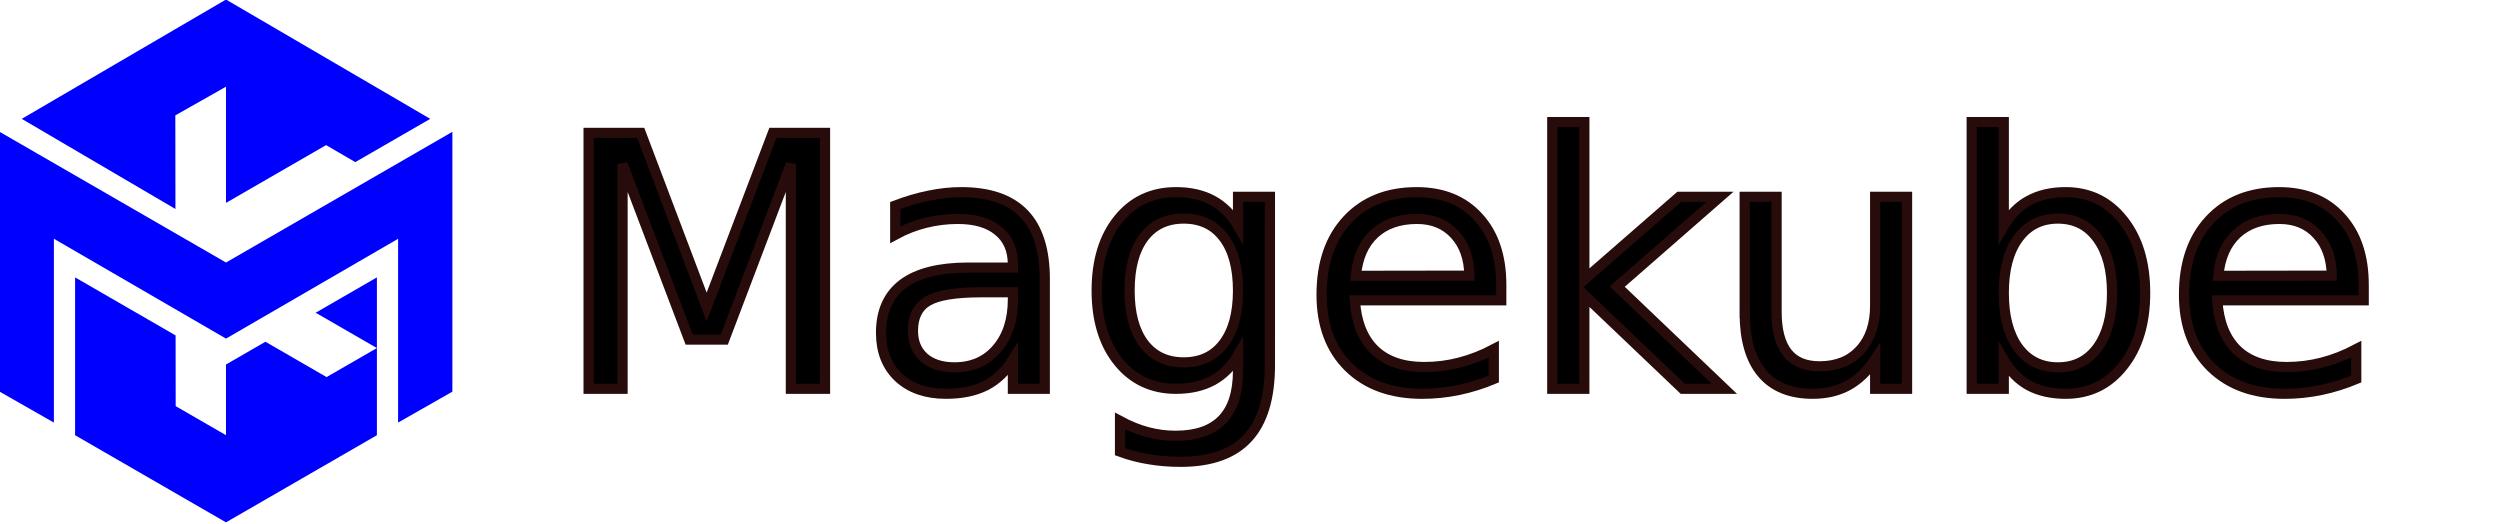 <?xml version="1.0" encoding="UTF-8" standalone="no"?>
<svg
   xmlns:dc="http://purl.org/dc/elements/1.1/"
   xmlns:cc="http://creativecommons.org/ns#"
   xmlns:rdf="http://www.w3.org/1999/02/22-rdf-syntax-ns#"
   xmlns:svg="http://www.w3.org/2000/svg"
   xmlns="http://www.w3.org/2000/svg"
   xmlns:sodipodi="http://sodipodi.sourceforge.net/DTD/sodipodi-0.dtd"
   xmlns:inkscape="http://www.inkscape.org/namespaces/inkscape"
   width="148"
   height="31"
   viewBox="0 0 148 31"
   version="1.1"
   id="svg12"
   sodipodi:docname="logo.svg"
   inkscape:version="0.92.4 (unknown)">
  <sodipodi:namedview
     pagecolor="#ffffff"
     bordercolor="#666666"
     borderopacity="1"
     objecttolerance="10"
     gridtolerance="10"
     guidetolerance="10"
     inkscape:pageopacity="0"
     inkscape:pageshadow="2"
     inkscape:window-width="1920"
     inkscape:window-height="1016"
     id="namedview14"
     showgrid="false"
     inkscape:zoom="3.9776536"
     inkscape:cx="74.657581"
     inkscape:cy="14.661609"
     inkscape:window-x="0"
     inkscape:window-y="27"
     inkscape:window-maximized="1"
     inkscape:current-layer="g1490"
     showguides="true"
     inkscape:guide-bbox="true" />
  <!-- Generator: Sketch 51.3 (57544) - http://www.bohemiancoding.com/sketch -->
  <title
     id="title2">logo</title>
  <desc
     id="desc4">Created with Sketch.</desc>
  <defs
     id="defs6" />
  <g
     transform="matrix(0.63,0,0,0.63,-2.529,-154.759)"
     id="g1490">
    <g
       transform="matrix(0.963,0,0,0.954,667.782,-34.056)"
       id="g884"
       style="font-style:normal;font-weight:normal;font-size:10.583px;line-height:1.25;font-family:sans-serif;letter-spacing:0px;word-spacing:0px;fill:#000000;fill-opacity:1;stroke:none;stroke-width:0.265">
      <path
         d="m -631.833,306.278 h 5.082 l 6.433,17.155 6.467,-17.155 h 5.082 v 25.209 h -3.326 v -22.136 l -6.501,17.29 h -3.428 l -6.501,-17.29 v 22.136 h -3.309 z"
         style="font-style:normal;font-weight:normal;font-size:45.861px;line-height:1.25;font-family:sans-serif;letter-spacing:0px;word-spacing:0px;fill:#000000;fill-opacity:1;stroke:#280b0b;stroke-width:1;stroke-miterlimit:4;stroke-dasharray:none;stroke-opacity:1"
         id="path922-5"
         inkscape:connector-curvature="0" />
      <path
         d="m -593.521,321.981 q -3.765,0 -5.217,0.861 -1.452,0.861 -1.452,2.938 0,1.655 1.081,2.634 1.098,0.962 2.972,0.962 2.583,0 4.137,-1.824 1.57,-1.84 1.57,-4.88 v -0.692 z m 6.197,-1.283 v 10.789 h -3.107 v -2.87 q -1.064,1.722 -2.651,2.55 -1.587,0.81 -3.884,0.81 -2.904,0 -4.626,-1.621 -1.705,-1.638 -1.705,-4.373 0,-3.191 2.127,-4.812 2.144,-1.621 6.383,-1.621 h 4.356 v -0.304 q 0,-2.144 -1.418,-3.309 -1.401,-1.182 -3.951,-1.182 -1.621,0 -3.157,0.388 -1.537,0.388 -2.955,1.165 v -2.87 q 1.705,-0.659 3.309,-0.979 1.604,-0.338 3.124,-0.338 4.103,0 6.129,2.127 2.026,2.128 2.026,6.45 z"
         style="font-style:normal;font-weight:normal;font-size:45.861px;line-height:1.25;font-family:sans-serif;letter-spacing:0px;word-spacing:0px;fill:#000000;fill-opacity:1;stroke:#280b0b;stroke-width:1;stroke-miterlimit:4;stroke-dasharray:none;stroke-opacity:1"
         id="path924-3"
         inkscape:connector-curvature="0" />
      <path
         d="m -568.464,321.812 q 0,-3.377 -1.401,-5.234 -1.385,-1.857 -3.9,-1.857 -2.499,0 -3.9,1.857 -1.385,1.857 -1.385,5.234 0,3.36 1.385,5.217 1.401,1.857 3.9,1.857 2.516,0 3.9,-1.857 1.401,-1.857 1.401,-5.217 z m 3.107,7.328 q 0,4.829 -2.144,7.176 -2.144,2.364 -6.568,2.364 -1.638,0 -3.09,-0.253 -1.452,-0.236 -2.82,-0.743 v -3.022 q 1.368,0.743 2.702,1.098 1.334,0.355 2.718,0.355 3.056,0 4.576,-1.604 1.52,-1.587 1.52,-4.812 v -1.537 q -0.962,1.672 -2.465,2.499 -1.503,0.827 -3.596,0.827 -3.478,0 -5.606,-2.651 -2.127,-2.651 -2.127,-7.024 0,-4.39 2.127,-7.041 2.127,-2.651 5.606,-2.651 2.094,0 3.596,0.827 1.503,0.827 2.465,2.499 v -2.87 h 3.107 z"
         style="font-style:normal;font-weight:normal;font-size:45.861px;line-height:1.25;font-family:sans-serif;letter-spacing:0px;word-spacing:0px;fill:#000000;fill-opacity:1;stroke:#280b0b;stroke-width:1;stroke-miterlimit:4;stroke-dasharray:none;stroke-opacity:1"
         id="path926-5"
         inkscape:connector-curvature="0" />
      <path
         d="m -542.782,321.255 v 1.52 h -14.285 q 0.203,3.208 1.925,4.897 1.739,1.672 4.829,1.672 1.79,0 3.461,-0.439 1.688,-0.439 3.343,-1.317 v 2.938 q -1.672,0.709 -3.428,1.081 -1.756,0.371 -3.563,0.371 -4.525,0 -7.176,-2.634 -2.634,-2.634 -2.634,-7.125 0,-4.643 2.499,-7.362 2.516,-2.735 6.771,-2.735 3.816,0 6.028,2.465 2.229,2.448 2.229,6.67 z m -3.107,-0.912 q -0.034,-2.55 -1.435,-4.069 -1.385,-1.52 -3.681,-1.52 -2.6,0 -4.171,1.469 -1.553,1.469 -1.79,4.137 z"
         style="font-style:normal;font-weight:normal;font-size:45.861px;line-height:1.25;font-family:sans-serif;letter-spacing:0px;word-spacing:0px;fill:#000000;fill-opacity:1;stroke:#280b0b;stroke-width:1;stroke-miterlimit:4;stroke-dasharray:none;stroke-opacity:1"
         id="path928-6"
         inkscape:connector-curvature="0" />
      <path
         d="m -537.8,305.214 h 3.124 v 15.517 l 9.27,-8.155 h 3.968 l -10.03,8.848 10.452,10.063 h -4.052 l -9.608,-9.236 v 9.236 h -3.124 z"
         style="font-style:normal;font-weight:normal;font-size:45.861px;line-height:1.25;font-family:sans-serif;letter-spacing:0px;word-spacing:0px;fill:#000000;fill-opacity:1;stroke:#280b0b;stroke-width:1;stroke-miterlimit:4;stroke-dasharray:none;stroke-opacity:1"
         id="path930-2"
         inkscape:connector-curvature="0" />
      <path
         d="M -519.024,324.024 V 312.576 h 3.107 v 11.33 q 0,2.685 1.047,4.035 1.047,1.334 3.141,1.334 2.516,0 3.968,-1.604 1.469,-1.604 1.469,-4.373 V 312.576 h 3.107 v 18.911 h -3.107 v -2.904 q -1.131,1.722 -2.634,2.567 -1.486,0.827 -3.461,0.827 -3.259,0 -4.947,-2.026 -1.688,-2.026 -1.688,-5.927 z m 7.818,-11.904 z"
         style="font-style:normal;font-weight:normal;font-size:45.861px;line-height:1.25;font-family:sans-serif;letter-spacing:0px;word-spacing:0px;fill:#000000;fill-opacity:1;stroke:#280b0b;stroke-width:1;stroke-miterlimit:4;stroke-dasharray:none;stroke-opacity:1"
         id="path932-9"
         inkscape:connector-curvature="0" />
      <path
         d="m -483.178,322.049 q 0,-3.428 -1.418,-5.369 -1.401,-1.959 -3.867,-1.959 -2.465,0 -3.884,1.959 -1.401,1.942 -1.401,5.369 0,3.428 1.401,5.386 1.418,1.942 3.884,1.942 2.465,0 3.867,-1.942 1.418,-1.959 1.418,-5.386 z m -10.57,-6.602 q 0.979,-1.689 2.465,-2.499 1.503,-0.827 3.58,-0.827 3.445,0 5.589,2.735 2.161,2.735 2.161,7.193 0,4.458 -2.161,7.193 -2.144,2.735 -5.589,2.735 -2.077,0 -3.58,-0.81 -1.486,-0.827 -2.465,-2.516 v 2.837 h -3.124 v -26.273 h 3.124 z"
         style="font-style:normal;font-weight:normal;font-size:45.861px;line-height:1.25;font-family:sans-serif;letter-spacing:0px;word-spacing:0px;fill:#000000;fill-opacity:1;stroke:#280b0b;stroke-width:1;stroke-miterlimit:4;stroke-dasharray:none;stroke-opacity:1"
         id="path934-1"
         inkscape:connector-curvature="0" />
      <path
         d="m -458.627,321.255 v 1.52 h -14.285 q 0.203,3.208 1.925,4.897 1.739,1.672 4.829,1.672 1.79,0 3.461,-0.439 1.688,-0.439 3.343,-1.317 v 2.938 q -1.672,0.709 -3.428,1.081 -1.756,0.371 -3.563,0.371 -4.525,0 -7.176,-2.634 -2.634,-2.634 -2.634,-7.125 0,-4.643 2.499,-7.362 2.516,-2.735 6.771,-2.735 3.816,0 6.028,2.465 2.229,2.448 2.229,6.67 z m -3.107,-0.912 q -0.034,-2.55 -1.435,-4.069 -1.385,-1.52 -3.681,-1.52 -2.6,0 -4.171,1.469 -1.553,1.469 -1.79,4.137 z"
         style="font-style:normal;font-weight:normal;font-size:45.861px;line-height:1.25;font-family:sans-serif;letter-spacing:0px;word-spacing:0px;fill:#000000;fill-opacity:1;stroke:#280b0b;stroke-width:1;stroke-miterlimit:4;stroke-dasharray:none;stroke-opacity:1"
         id="path936-2"
         inkscape:connector-curvature="0" />
    </g>
    <g
       style="fill:#0000ff"
       transform="matrix(0.28,0,0,0.28,-16.732,207.215)"
       id="g841">
      <path
         style="fill:#0000ff;stroke:none;stroke-width:0.232px;stroke-linecap:butt;stroke-linejoin:miter;stroke-opacity:1"
         d="m 73.965,181.504 75.974,43.862 75.973,-43.862 v 87.197 l -18.215,10.376 v -61.675 l -57.758,33.494 -57.758,-33.507 v 61.691 L 73.965,268.701"
         id="path816"
         inkscape:connector-curvature="0"
         inkscape:export-xdpi="96"
         inkscape:export-ydpi="96"
         sodipodi:nodetypes="cccccccccc" />
      <path
         style="fill:#0000ff;stroke:none;stroke-width:0.232px;stroke-linecap:butt;stroke-linejoin:miter;stroke-opacity:1"
         d="m 99.293,230.356 33.732,19.475 0.029,23.735 16.884,9.751 v -23.721 l 13.228,-7.637 20.532,11.854 16.885,-9.735 -20.543,-11.861 20.543,-11.86 v 52.968 l -50.645,29.24 -50.645,-29.24 z"
         id="path818"
         inkscape:connector-curvature="0"
         inkscape:export-xdpi="96"
         inkscape:export-ydpi="96"
         sodipodi:nodetypes="cccccccccccccc" />
      <path
         style="fill:#0000ff;stroke:none;stroke-width:0.265px;stroke-linecap:butt;stroke-linejoin:miter;stroke-opacity:1"
         d="m 81.396,177.153 51.579,30.248 -0.042,-31.423 17.006,-9.621 v 38.993 l 33.585,-19.387 9.805,5.708 25.152,-14.518 -68.542,-40.042 z"
         id="path841"
         inkscape:connector-curvature="0"
         sodipodi:nodetypes="cccccccccc" />
    </g>
  </g>
</svg>
